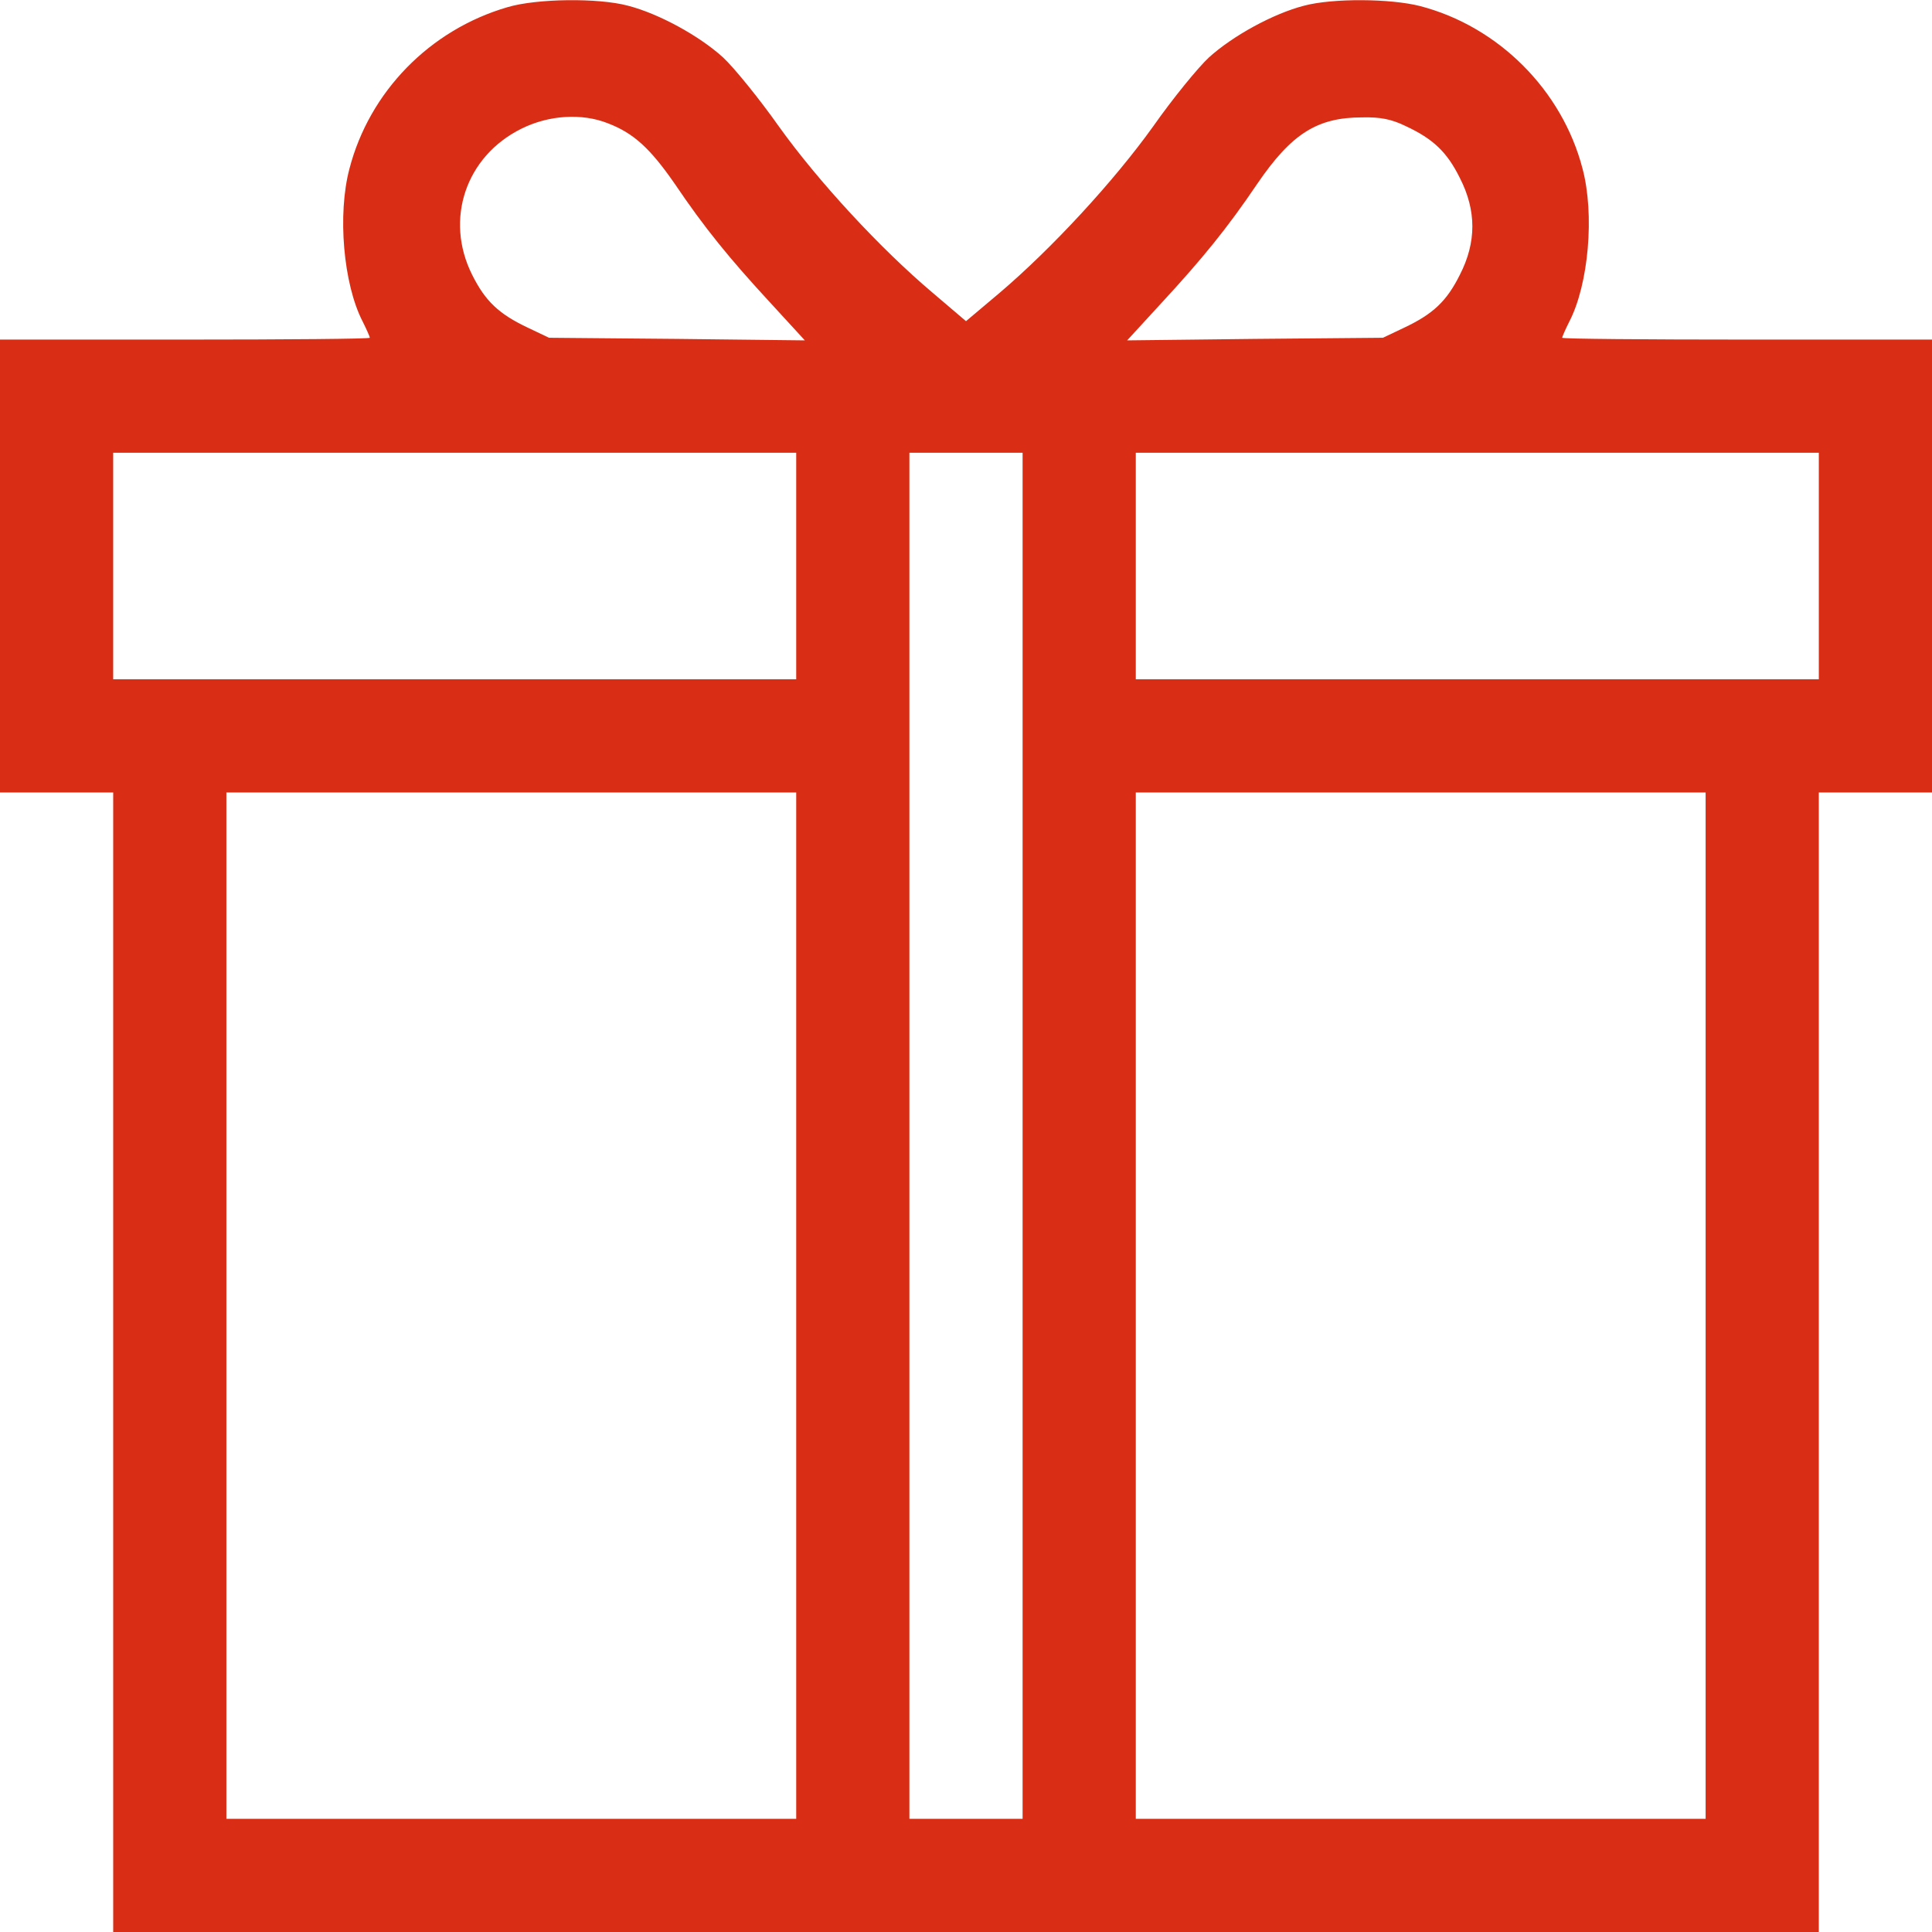 <svg width="17" height="17" viewBox="0 0 17 17" fill="none" xmlns="http://www.w3.org/2000/svg">
<path d="M4.466 0.063C3.782 0.262 3.251 0.807 3.075 1.484C2.968 1.886 3.021 2.5 3.191 2.829C3.224 2.895 3.254 2.962 3.254 2.972C3.254 2.982 2.523 2.988 1.627 2.988H0V4.98V6.973H0.498H0.996V11.986V17H8.5H16.004V11.986V6.973H16.502H17V4.98V2.988H15.373C14.48 2.988 13.746 2.982 13.746 2.972C13.746 2.962 13.776 2.895 13.809 2.829C13.979 2.5 14.032 1.886 13.925 1.484C13.746 0.794 13.185 0.232 12.494 0.053C12.235 -0.013 11.727 -0.017 11.475 0.05C11.203 0.12 10.848 0.315 10.638 0.505C10.542 0.594 10.319 0.867 10.147 1.112C9.802 1.594 9.254 2.188 8.792 2.58L8.5 2.826L8.211 2.58C7.746 2.188 7.198 1.594 6.853 1.112C6.68 0.867 6.458 0.594 6.362 0.505C6.153 0.315 5.797 0.12 5.525 0.05C5.263 -0.02 4.721 -0.013 4.466 0.063ZM5.352 1.086C5.575 1.172 5.721 1.305 5.937 1.617C6.199 2.005 6.418 2.274 6.78 2.666L7.082 2.995L5.957 2.982L4.831 2.972L4.648 2.885C4.389 2.763 4.27 2.65 4.154 2.417C3.911 1.932 4.097 1.375 4.589 1.132C4.828 1.013 5.12 0.993 5.352 1.086ZM12.368 1.109C12.611 1.222 12.733 1.338 12.846 1.567C12.992 1.853 12.992 2.132 12.846 2.417C12.73 2.65 12.611 2.763 12.352 2.885L12.169 2.972L11.043 2.982L9.918 2.995L10.22 2.666C10.582 2.274 10.801 2.005 11.063 1.617C11.365 1.175 11.591 1.033 11.986 1.033C12.146 1.029 12.245 1.049 12.368 1.109ZM7.006 4.98V5.977H4.001H0.996V4.98V3.984H4.001H7.006V4.98ZM8.998 9.994V16.004H8.5H8.002V9.994V3.984H8.5H8.998V9.994ZM16.004 4.98V5.977H12.999H9.994V4.98V3.984H12.999H16.004V4.98ZM7.006 11.488V16.004H4.499H1.992V11.488V6.973H4.499H7.006V11.488ZM15.008 11.488V16.004H12.501H9.994V11.488V6.973H12.501H15.008V11.488Z" fill="#D92E15"/>
</svg>
